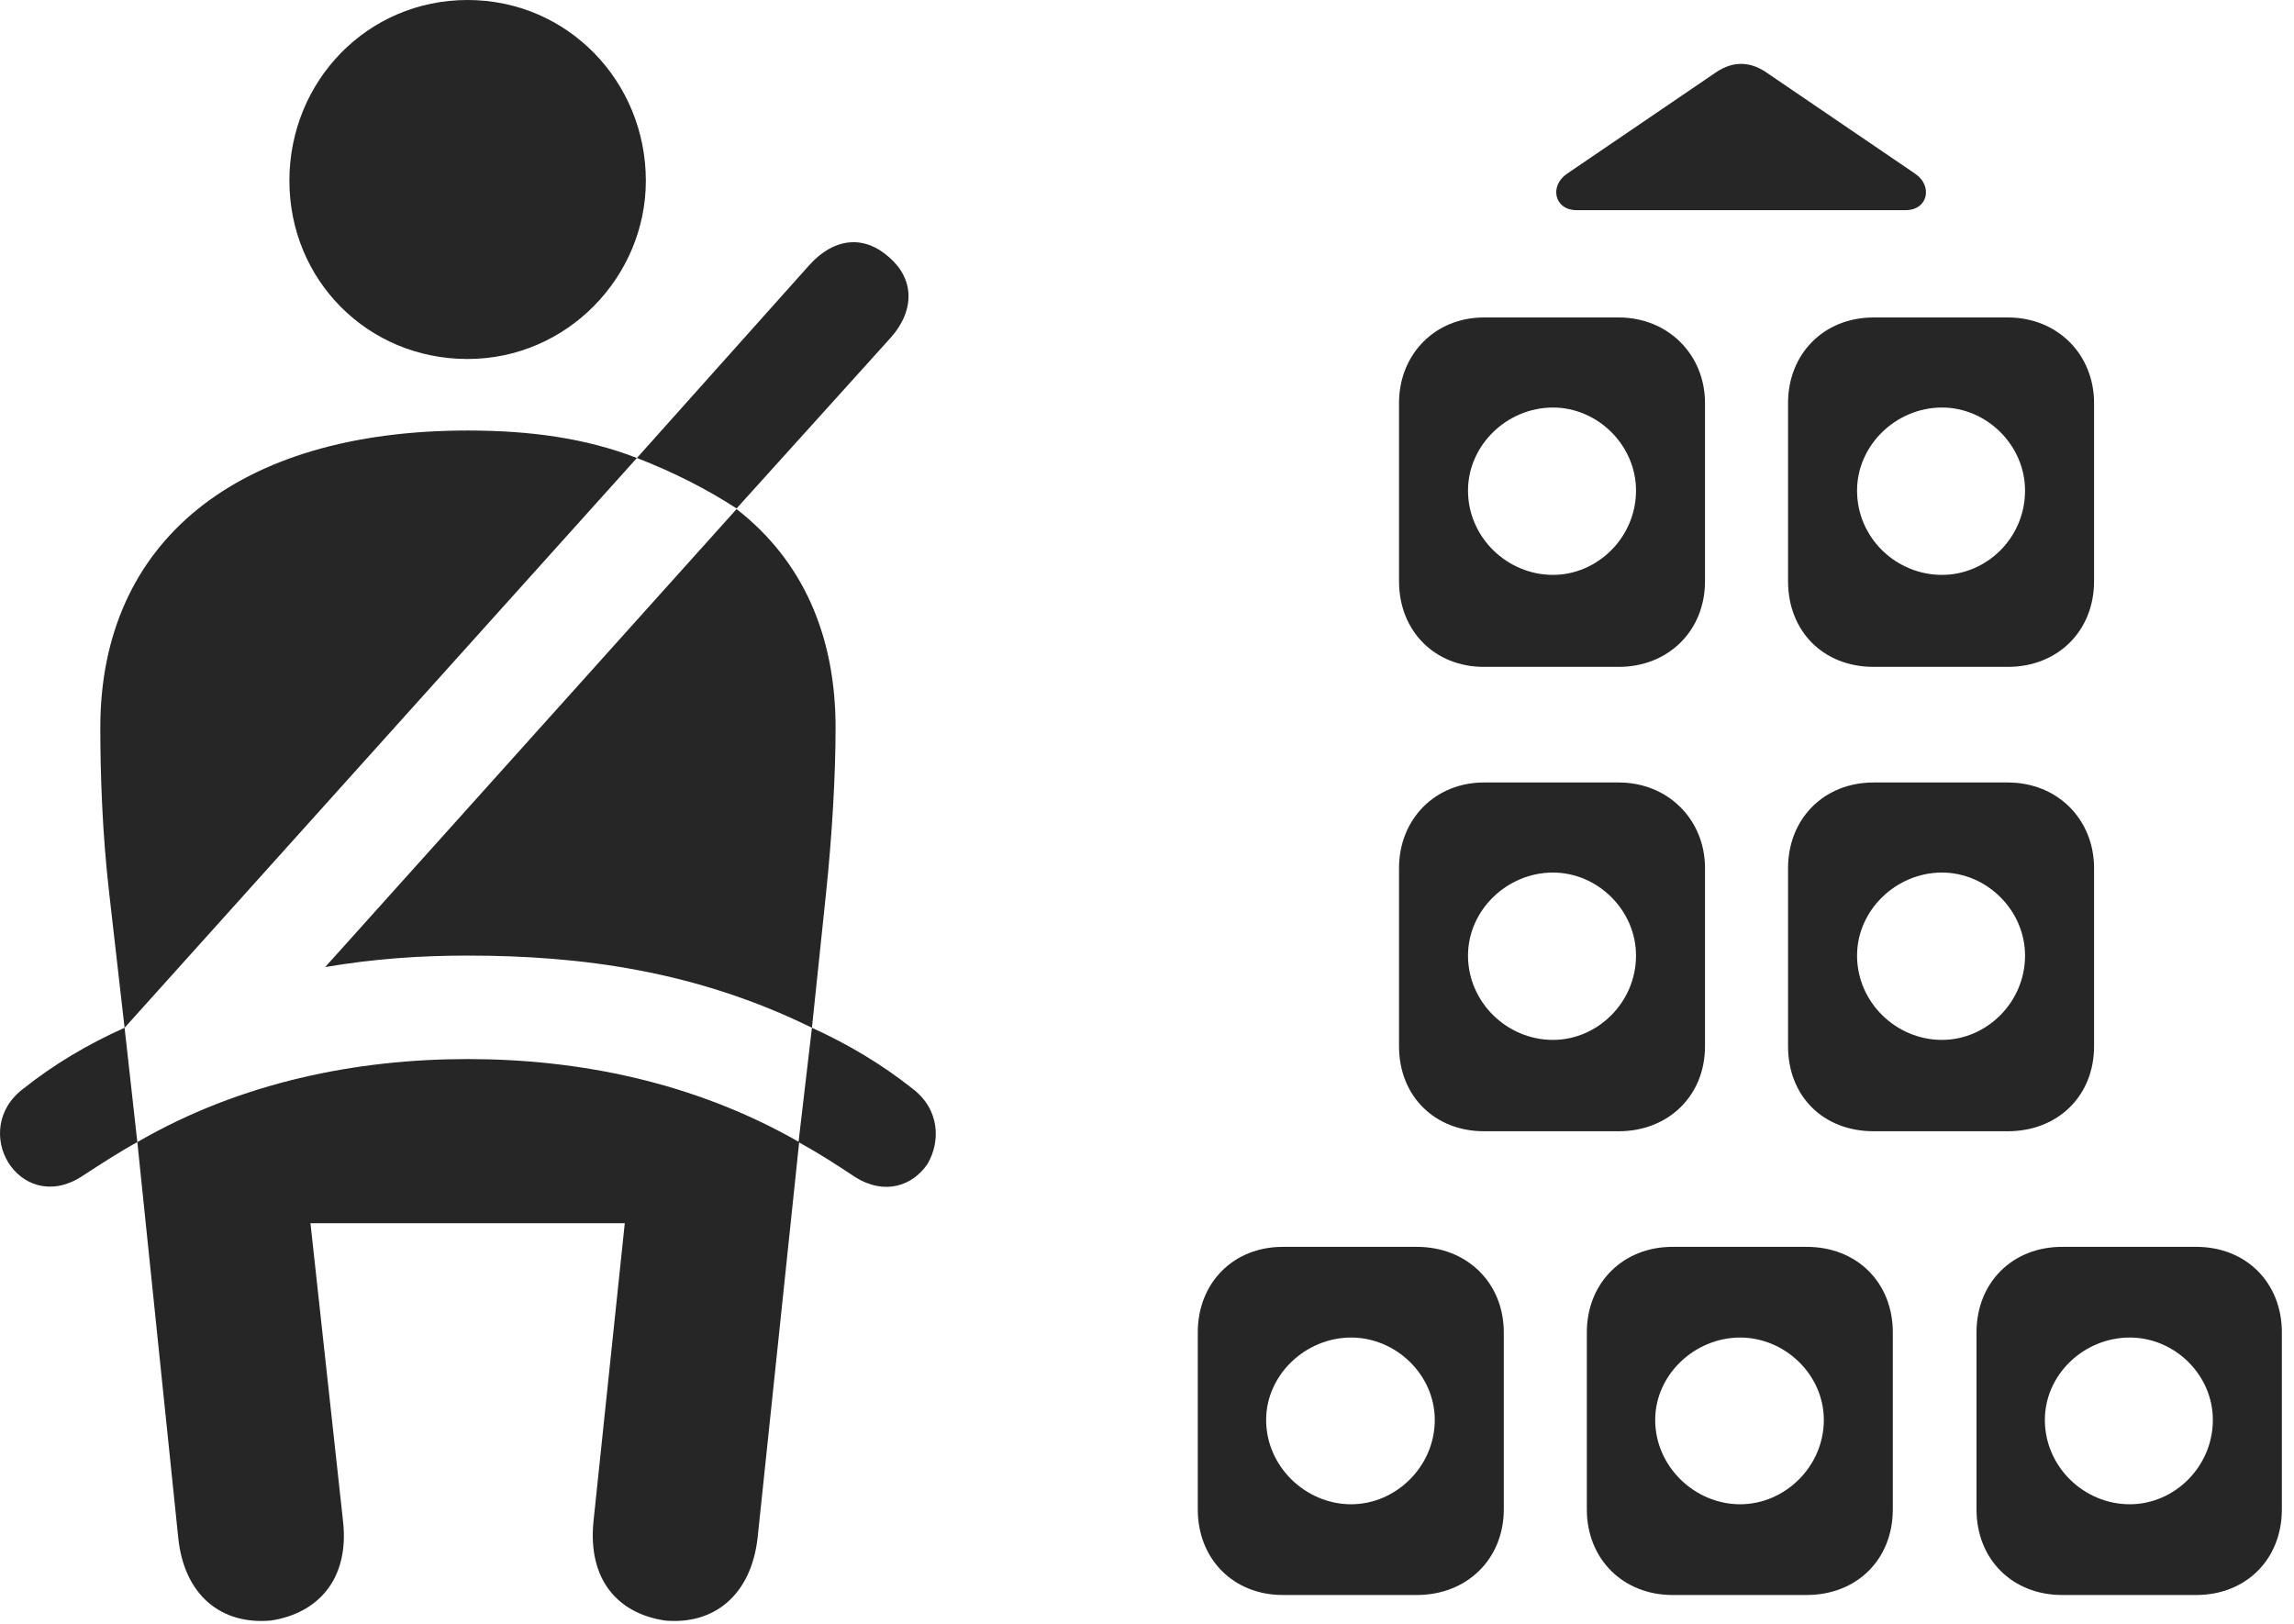 <?xml version="1.0" encoding="UTF-8"?>
<!--Generator: Apple Native CoreSVG 326-->
<!DOCTYPE svg
PUBLIC "-//W3C//DTD SVG 1.1//EN"
       "http://www.w3.org/Graphics/SVG/1.1/DTD/svg11.dtd">
<svg version="1.1" xmlns="http://www.w3.org/2000/svg" xmlns:xlink="http://www.w3.org/1999/xlink" viewBox="0 0 70.137 49.668">
 <g>
  <rect height="49.668" opacity="0" width="70.137" x="0" y="0"/>
  <path d="M42.774 12.324L42.774 17.773C42.774 19.297 43.867 20.391 45.371 20.391L49.492 20.391C50.996 20.391 52.129 19.297 52.129 17.773L52.129 12.324C52.129 10.84 50.996 9.707 49.492 9.707L45.371 9.707C43.867 9.707 42.774 10.84 42.774 12.324ZM54.668 12.324L54.668 17.773C54.668 19.297 55.742 20.391 57.285 20.391L61.387 20.391C62.91 20.391 64.024 19.297 64.024 17.773L64.024 12.324C64.024 10.84 62.91 9.707 61.387 9.707L57.285 9.707C55.742 9.707 54.668 10.84 54.668 12.324ZM42.774 26.543L42.774 31.992C42.774 33.516 43.867 34.59 45.371 34.59L49.492 34.59C50.996 34.59 52.129 33.516 52.129 31.992L52.129 26.543C52.129 25.059 50.996 23.926 49.492 23.926L45.371 23.926C43.867 23.926 42.774 25.059 42.774 26.543ZM54.668 26.543L54.668 31.992C54.668 33.516 55.742 34.59 57.285 34.59L61.387 34.59C62.91 34.59 64.024 33.516 64.024 31.992L64.024 26.543C64.024 25.059 62.91 23.926 61.387 23.926L57.285 23.926C55.742 23.926 54.668 25.059 54.668 26.543ZM36.621 40.742L36.621 46.152C36.621 47.676 37.715 48.77 39.219 48.77L43.321 48.77C44.844 48.77 45.977 47.676 45.977 46.152L45.977 40.742C45.977 39.219 44.844 38.125 43.321 38.125L39.219 38.125C37.715 38.125 36.621 39.219 36.621 40.742ZM48.516 40.742L48.516 46.152C48.516 47.676 49.629 48.77 51.133 48.77L55.235 48.77C56.778 48.77 57.871 47.676 57.871 46.152L57.871 40.742C57.871 39.219 56.778 38.125 55.235 38.125L51.133 38.125C49.629 38.125 48.516 39.219 48.516 40.742ZM60.43 40.742L60.43 46.152C60.43 47.676 61.524 48.77 63.047 48.77L67.149 48.77C68.672 48.77 69.766 47.676 69.766 46.152L69.766 40.742C69.766 39.219 68.672 38.125 67.149 38.125L63.047 38.125C61.524 38.125 60.43 39.219 60.43 40.742ZM47.481 17.578C46.074 17.578 44.883 16.426 44.883 15C44.883 13.613 46.074 12.461 47.481 12.461C48.848 12.461 50.02 13.613 50.02 15C50.02 16.426 48.848 17.578 47.481 17.578ZM59.375 17.578C57.969 17.578 56.778 16.445 56.778 15C56.778 13.613 57.969 12.461 59.375 12.461C60.742 12.461 61.914 13.613 61.914 15C61.914 16.445 60.742 17.578 59.375 17.578ZM47.481 31.797C46.074 31.797 44.883 30.645 44.883 29.219C44.883 27.832 46.074 26.68 47.481 26.68C48.848 26.68 50.02 27.832 50.02 29.219C50.02 30.645 48.848 31.797 47.481 31.797ZM59.375 31.797C57.969 31.797 56.778 30.645 56.778 29.219C56.778 27.832 57.969 26.68 59.375 26.68C60.742 26.68 61.914 27.832 61.914 29.219C61.914 30.645 60.742 31.797 59.375 31.797ZM41.309 45.996C39.922 45.996 38.711 44.844 38.711 43.418C38.711 42.031 39.922 40.898 41.309 40.898C42.676 40.898 43.867 42.031 43.867 43.418C43.867 44.844 42.676 45.996 41.309 45.996ZM53.203 45.996C51.817 45.996 50.606 44.844 50.606 43.418C50.606 42.031 51.817 40.898 53.203 40.898C54.571 40.898 55.762 42.031 55.762 43.418C55.762 44.844 54.571 45.996 53.203 45.996ZM65.117 45.996C63.711 45.996 62.52 44.844 62.52 43.418C62.52 42.031 63.711 40.898 65.117 40.898C66.485 40.898 67.656 42.031 67.656 43.418C67.656 44.844 66.485 45.996 65.117 45.996ZM48.203 6.426L58.262 6.426C58.946 6.426 59.102 5.684 58.555 5.312L53.965 2.188C53.477 1.875 52.989 1.875 52.5 2.188L47.91 5.312C47.364 5.684 47.52 6.426 48.203 6.426Z" fill="black" fill-opacity="0.85"/>
  <path d="M14.297 10.977C17.344 10.977 19.746 8.457 19.746 5.527C19.746 2.48 17.344 0 14.297 0C11.231 0 8.848 2.48 8.848 5.527C8.848 8.555 11.231 10.977 14.297 10.977ZM3.809 31.426L19.473 14.004C17.91 13.398 16.211 13.164 14.297 13.164C7.246 13.164 3.067 16.562 3.067 22.246C3.067 23.633 3.125 25.469 3.34 27.324ZM24.824 31.426L25.254 27.324C25.449 25.469 25.547 23.633 25.547 22.246C25.547 19.414 24.531 17.129 22.52 15.566L9.942 29.57C11.426 29.316 12.852 29.219 14.297 29.219C17.774 29.219 21.289 29.688 24.824 31.426ZM8.281 49.551C9.707 49.336 10.684 48.301 10.489 46.523L9.492 37.402L19.102 37.402L18.145 46.523C17.969 48.301 18.887 49.336 20.332 49.551C21.836 49.688 22.969 48.77 23.164 47.012L24.434 34.922C21.231 33.086 17.695 32.383 14.297 32.383C10.918 32.383 7.363 33.086 4.199 34.922L5.449 47.012C5.625 48.77 6.758 49.688 8.281 49.551ZM22.52 15.547L27.227 10.332C28.008 9.453 27.93 8.496 27.168 7.852C26.465 7.227 25.547 7.207 24.727 8.125L19.473 14.004C20.586 14.434 21.621 14.961 22.52 15.547ZM0.723 33.281C-0.117 33.906-0.156 34.883 0.254 35.547C0.684 36.23 1.543 36.562 2.461 35.996C3.067 35.605 3.594 35.254 4.199 34.922L3.809 31.426C2.676 31.934 1.66 32.539 0.723 33.281ZM27.891 33.281C26.953 32.539 25.938 31.934 24.824 31.426L24.414 34.922C25.02 35.254 25.567 35.605 26.152 35.996C27.07 36.562 27.91 36.25 28.36 35.586C28.75 34.922 28.75 33.926 27.891 33.281Z" fill="black" fill-opacity="0.85"/>
 </g>
</svg>

